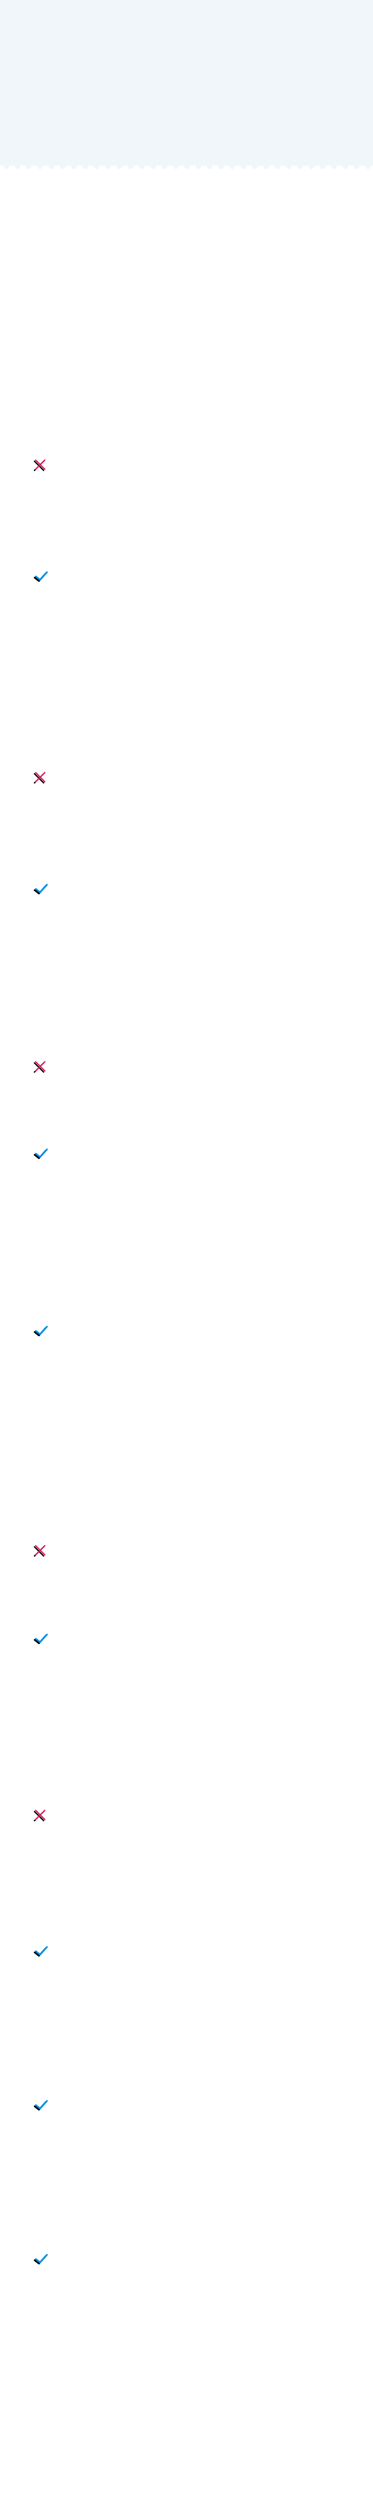 <?xml version="1.0" encoding="UTF-8"?>
<svg width="320px" height="2144px" viewBox="0 0 320 2144" version="1.1" xmlns="http://www.w3.org/2000/svg" xmlns:xlink="http://www.w3.org/1999/xlink">
    <!-- Generator: Sketch 54.1 (76490) - https://sketchapp.com -->
    <title>7dieu_pre</title>
    <desc>Created with Sketch.</desc>
    <defs>
        <path d="M40.815,1670.211 L34.948,1676.756 C34.804,1676.917 34.602,1677 34.4,1677 C34.239,1677 34.077,1676.948 33.942,1676.841 L30.275,1673.932 C29.959,1673.681 29.908,1673.224 30.161,1672.91 C30.413,1672.596 30.875,1672.545 31.191,1672.796 L34.314,1675.273 L39.719,1669.244 C39.987,1668.944 40.451,1668.917 40.754,1669.184 C41.056,1669.451 41.084,1669.911 40.815,1670.211 Z" id="path-1"></path>
        <filter x="-54.5%" y="-50.0%" width="190.9%" height="225.0%" filterUnits="objectBoundingBox" id="filter-2">
            <feOffset dx="-1" dy="1" in="SourceAlpha" result="shadowOffsetOuter1"></feOffset>
            <feGaussianBlur stdDeviation="1.5" in="shadowOffsetOuter1" result="shadowBlurOuter1"></feGaussianBlur>
            <feColorMatrix values="0 0 0 0 0   0 0 0 0 0.569   0 0 0 0 0.918  0 0 0 0.5 0" type="matrix" in="shadowBlurOuter1"></feColorMatrix>
        </filter>
        <path d="M40.815,1802.211 L34.948,1808.756 C34.804,1808.917 34.602,1809 34.4,1809 C34.239,1809 34.077,1808.948 33.942,1808.841 L30.275,1805.932 C29.959,1805.681 29.908,1805.224 30.161,1804.91 C30.413,1804.596 30.875,1804.545 31.191,1804.796 L34.314,1807.273 L39.719,1801.244 C39.987,1800.944 40.451,1800.917 40.754,1801.184 C41.056,1801.451 41.084,1801.911 40.815,1802.211 Z" id="path-3"></path>
        <filter x="-54.5%" y="-50.0%" width="190.9%" height="225.0%" filterUnits="objectBoundingBox" id="filter-4">
            <feOffset dx="-1" dy="1" in="SourceAlpha" result="shadowOffsetOuter1"></feOffset>
            <feGaussianBlur stdDeviation="1.5" in="shadowOffsetOuter1" result="shadowBlurOuter1"></feGaussianBlur>
            <feColorMatrix values="0 0 0 0 0   0 0 0 0 0.569   0 0 0 0 0.918  0 0 0 0.5 0" type="matrix" in="shadowBlurOuter1"></feColorMatrix>
        </filter>
        <path d="M40.815,1934.211 L34.948,1940.756 C34.804,1940.917 34.602,1941 34.4,1941 C34.239,1941 34.077,1940.948 33.942,1940.841 L30.275,1937.932 C29.959,1937.681 29.908,1937.224 30.161,1936.91 C30.413,1936.596 30.875,1936.545 31.191,1936.796 L34.314,1939.273 L39.719,1933.244 C39.987,1932.944 40.451,1932.917 40.754,1933.184 C41.056,1933.451 41.084,1933.911 40.815,1934.211 Z" id="path-5"></path>
        <filter x="-54.5%" y="-50.0%" width="190.9%" height="225.0%" filterUnits="objectBoundingBox" id="filter-6">
            <feOffset dx="-1" dy="1" in="SourceAlpha" result="shadowOffsetOuter1"></feOffset>
            <feGaussianBlur stdDeviation="1.5" in="shadowOffsetOuter1" result="shadowBlurOuter1"></feGaussianBlur>
            <feColorMatrix values="0 0 0 0 0   0 0 0 0 0.569   0 0 0 0 0.918  0 0 0 0.5 0" type="matrix" in="shadowBlurOuter1"></feColorMatrix>
        </filter>
        <path d="M38.837,1552.17 C38.619,1551.953 38.267,1551.953 38.049,1552.17 L34.503,1555.713 L30.958,1552.17 C30.744,1551.949 30.391,1551.943 30.17,1552.156 C29.949,1552.37 29.943,1552.722 30.156,1552.943 C30.161,1552.948 30.165,1552.953 30.17,1552.957 L33.716,1556.5 L30.17,1560.043 C29.949,1560.256 29.943,1560.609 30.156,1560.83 C30.37,1561.051 30.723,1561.057 30.944,1560.844 C30.949,1560.839 30.953,1560.835 30.958,1560.83 L34.503,1557.287 L38.049,1560.83 C38.27,1561.044 38.623,1561.037 38.837,1560.816 C39.045,1560.601 39.045,1560.259 38.837,1560.043 L35.291,1556.5 L38.837,1552.957 C39.054,1552.74 39.054,1552.387 38.837,1552.17 L38.837,1552.17 Z" id="path-7"></path>
        <filter x="-66.7%" y="-44.4%" width="211.1%" height="211.1%" filterUnits="objectBoundingBox" id="filter-8">
            <feOffset dx="-1" dy="1" in="SourceAlpha" result="shadowOffsetOuter1"></feOffset>
            <feGaussianBlur stdDeviation="1.5" in="shadowOffsetOuter1" result="shadowBlurOuter1"></feGaussianBlur>
            <feColorMatrix values="0 0 0 0 0.847   0 0 0 0 0.106   0 0 0 0 0.376  0 0 0 0.5 0" type="matrix" in="shadowBlurOuter1"></feColorMatrix>
        </filter>
        <path d="M38.837,662.17 C38.619,661.953 38.267,661.953 38.049,662.17 L34.503,665.713 L30.958,662.17 C30.744,661.949 30.391,661.943 30.17,662.156 C29.949,662.37 29.943,662.722 30.156,662.943 C30.161,662.948 30.165,662.953 30.17,662.957 L33.716,666.5 L30.17,670.043 C29.949,670.256 29.943,670.609 30.156,670.83 C30.37,671.051 30.723,671.057 30.944,670.844 C30.949,670.839 30.953,670.835 30.958,670.83 L34.503,667.287 L38.049,670.83 C38.27,671.044 38.623,671.037 38.837,670.816 C39.045,670.601 39.045,670.259 38.837,670.043 L35.291,666.5 L38.837,662.957 C39.054,662.74 39.054,662.387 38.837,662.17 L38.837,662.17 Z" id="path-9"></path>
        <filter x="-66.7%" y="-44.4%" width="211.1%" height="211.1%" filterUnits="objectBoundingBox" id="filter-10">
            <feOffset dx="-1" dy="1" in="SourceAlpha" result="shadowOffsetOuter1"></feOffset>
            <feGaussianBlur stdDeviation="1.5" in="shadowOffsetOuter1" result="shadowBlurOuter1"></feGaussianBlur>
            <feColorMatrix values="0 0 0 0 0.847   0 0 0 0 0.106   0 0 0 0 0.376  0 0 0 0.5 0" type="matrix" in="shadowBlurOuter1"></feColorMatrix>
        </filter>
        <path d="M40.815,1402.211 L34.948,1408.756 C34.804,1408.917 34.602,1409 34.4,1409 C34.239,1409 34.077,1408.948 33.942,1408.841 L30.275,1405.932 C29.959,1405.681 29.908,1405.224 30.161,1404.91 C30.413,1404.596 30.875,1404.545 31.191,1404.796 L34.314,1407.273 L39.719,1401.244 C39.987,1400.944 40.451,1400.917 40.754,1401.184 C41.056,1401.451 41.084,1401.911 40.815,1402.211 Z" id="path-11"></path>
        <filter x="-54.5%" y="-50.0%" width="190.9%" height="225.0%" filterUnits="objectBoundingBox" id="filter-12">
            <feOffset dx="-1" dy="1" in="SourceAlpha" result="shadowOffsetOuter1"></feOffset>
            <feGaussianBlur stdDeviation="1.5" in="shadowOffsetOuter1" result="shadowBlurOuter1"></feGaussianBlur>
            <feColorMatrix values="0 0 0 0 0   0 0 0 0 0.569   0 0 0 0 0.918  0 0 0 0.5 0" type="matrix" in="shadowBlurOuter1"></feColorMatrix>
        </filter>
        <path d="M38.837,394.17 C38.619,393.953 38.267,393.953 38.049,394.17 L34.503,397.713 L30.958,394.17 C30.744,393.949 30.391,393.943 30.17,394.156 C29.949,394.37 29.943,394.722 30.156,394.943 C30.161,394.948 30.165,394.953 30.17,394.957 L33.716,398.5 L30.17,402.043 C29.949,402.256 29.943,402.609 30.156,402.83 C30.37,403.051 30.723,403.057 30.944,402.844 C30.949,402.839 30.953,402.835 30.958,402.83 L34.503,399.287 L38.049,402.83 C38.27,403.044 38.623,403.037 38.837,402.816 C39.045,402.601 39.045,402.259 38.837,402.043 L35.291,398.5 L38.837,394.957 C39.054,394.74 39.054,394.387 38.837,394.17 L38.837,394.17 Z" id="path-13"></path>
        <filter x="-66.7%" y="-44.4%" width="211.1%" height="211.1%" filterUnits="objectBoundingBox" id="filter-14">
            <feOffset dx="-1" dy="1" in="SourceAlpha" result="shadowOffsetOuter1"></feOffset>
            <feGaussianBlur stdDeviation="1.5" in="shadowOffsetOuter1" result="shadowBlurOuter1"></feGaussianBlur>
            <feColorMatrix values="0 0 0 0 0.847   0 0 0 0 0.106   0 0 0 0 0.376  0 0 0 0.5 0" type="matrix" in="shadowBlurOuter1"></feColorMatrix>
        </filter>
        <path d="M40.815,491.211 L34.948,497.756 C34.804,497.917 34.602,498 34.4,498 C34.239,498 34.077,497.948 33.942,497.841 L30.275,494.932 C29.959,494.681 29.908,494.224 30.161,493.91 C30.413,493.596 30.875,493.545 31.191,493.796 L34.314,496.273 L39.719,490.244 C39.987,489.944 40.451,489.917 40.754,490.184 C41.056,490.451 41.084,490.911 40.815,491.211 Z" id="path-15"></path>
        <filter x="-54.5%" y="-50.0%" width="190.9%" height="225.0%" filterUnits="objectBoundingBox" id="filter-16">
            <feOffset dx="-1" dy="1" in="SourceAlpha" result="shadowOffsetOuter1"></feOffset>
            <feGaussianBlur stdDeviation="1.5" in="shadowOffsetOuter1" result="shadowBlurOuter1"></feGaussianBlur>
            <feColorMatrix values="0 0 0 0 0   0 0 0 0 0.569   0 0 0 0 0.918  0 0 0 0.5 0" type="matrix" in="shadowBlurOuter1"></feColorMatrix>
        </filter>
        <path d="M40.815,759.211 L34.948,765.756 C34.804,765.917 34.602,766 34.4,766 C34.239,766 34.077,765.948 33.942,765.841 L30.275,762.932 C29.959,762.681 29.908,762.224 30.161,761.91 C30.413,761.596 30.875,761.545 31.191,761.796 L34.314,764.273 L39.719,758.244 C39.987,757.944 40.451,757.917 40.754,758.184 C41.056,758.451 41.084,758.911 40.815,759.211 Z" id="path-17"></path>
        <filter x="-54.5%" y="-50.0%" width="190.9%" height="225.0%" filterUnits="objectBoundingBox" id="filter-18">
            <feOffset dx="-1" dy="1" in="SourceAlpha" result="shadowOffsetOuter1"></feOffset>
            <feGaussianBlur stdDeviation="1.5" in="shadowOffsetOuter1" result="shadowBlurOuter1"></feGaussianBlur>
            <feColorMatrix values="0 0 0 0 0   0 0 0 0 0.569   0 0 0 0 0.918  0 0 0 0.5 0" type="matrix" in="shadowBlurOuter1"></feColorMatrix>
        </filter>
        <path d="M38.837,910.17 C38.619,909.953 38.267,909.953 38.049,910.17 L34.503,913.713 L30.958,910.17 C30.744,909.949 30.391,909.943 30.17,910.156 C29.949,910.37 29.943,910.722 30.156,910.943 C30.161,910.948 30.165,910.953 30.17,910.957 L33.716,914.5 L30.17,918.043 C29.949,918.256 29.943,918.609 30.156,918.83 C30.37,919.051 30.723,919.057 30.944,918.844 C30.949,918.839 30.953,918.835 30.958,918.83 L34.503,915.287 L38.049,918.83 C38.27,919.044 38.623,919.037 38.837,918.816 C39.045,918.601 39.045,918.259 38.837,918.043 L35.291,914.5 L38.837,910.957 C39.054,910.74 39.054,910.387 38.837,910.17 L38.837,910.17 Z" id="path-19"></path>
        <filter x="-66.7%" y="-44.4%" width="211.1%" height="211.1%" filterUnits="objectBoundingBox" id="filter-20">
            <feOffset dx="-1" dy="1" in="SourceAlpha" result="shadowOffsetOuter1"></feOffset>
            <feGaussianBlur stdDeviation="1.5" in="shadowOffsetOuter1" result="shadowBlurOuter1"></feGaussianBlur>
            <feColorMatrix values="0 0 0 0 0.847   0 0 0 0 0.106   0 0 0 0 0.376  0 0 0 0.5 0" type="matrix" in="shadowBlurOuter1"></feColorMatrix>
        </filter>
        <path d="M38.837,1325.17 C38.619,1324.953 38.267,1324.953 38.049,1325.17 L34.503,1328.713 L30.958,1325.17 C30.744,1324.949 30.391,1324.943 30.17,1325.156 C29.949,1325.37 29.943,1325.722 30.156,1325.943 C30.161,1325.948 30.165,1325.953 30.17,1325.957 L33.716,1329.5 L30.17,1333.043 C29.949,1333.256 29.943,1333.609 30.156,1333.83 C30.37,1334.051 30.723,1334.057 30.944,1333.844 C30.949,1333.839 30.953,1333.835 30.958,1333.83 L34.503,1330.287 L38.049,1333.83 C38.27,1334.044 38.623,1334.037 38.837,1333.816 C39.045,1333.601 39.045,1333.259 38.837,1333.043 L35.291,1329.5 L38.837,1325.957 C39.054,1325.74 39.054,1325.387 38.837,1325.17 L38.837,1325.17 Z" id="path-21"></path>
        <filter x="-66.7%" y="-44.4%" width="211.1%" height="211.1%" filterUnits="objectBoundingBox" id="filter-22">
            <feOffset dx="-1" dy="1" in="SourceAlpha" result="shadowOffsetOuter1"></feOffset>
            <feGaussianBlur stdDeviation="1.5" in="shadowOffsetOuter1" result="shadowBlurOuter1"></feGaussianBlur>
            <feColorMatrix values="0 0 0 0 0.847   0 0 0 0 0.106   0 0 0 0 0.376  0 0 0 0.5 0" type="matrix" in="shadowBlurOuter1"></feColorMatrix>
        </filter>
        <path d="M40.815,986.211 L34.948,992.756 C34.804,992.917 34.602,993 34.4,993 C34.239,993 34.077,992.948 33.942,992.841 L30.275,989.932 C29.959,989.681 29.908,989.224 30.161,988.91 C30.413,988.596 30.875,988.545 31.191,988.796 L34.314,991.273 L39.719,985.244 C39.987,984.944 40.451,984.917 40.754,985.184 C41.056,985.451 41.084,985.911 40.815,986.211 Z" id="path-23"></path>
        <filter x="-54.5%" y="-50.0%" width="190.9%" height="225.0%" filterUnits="objectBoundingBox" id="filter-24">
            <feOffset dx="-1" dy="1" in="SourceAlpha" result="shadowOffsetOuter1"></feOffset>
            <feGaussianBlur stdDeviation="1.5" in="shadowOffsetOuter1" result="shadowBlurOuter1"></feGaussianBlur>
            <feColorMatrix values="0 0 0 0 0   0 0 0 0 0.569   0 0 0 0 0.918  0 0 0 0.5 0" type="matrix" in="shadowBlurOuter1"></feColorMatrix>
        </filter>
        <path d="M40.815,1138.211 L34.948,1144.756 C34.804,1144.917 34.602,1145 34.4,1145 C34.239,1145 34.077,1144.948 33.942,1144.841 L30.275,1141.932 C29.959,1141.681 29.908,1141.224 30.161,1140.91 C30.413,1140.596 30.875,1140.545 31.191,1140.796 L34.314,1143.273 L39.719,1137.244 C39.987,1136.944 40.451,1136.917 40.754,1137.184 C41.056,1137.451 41.084,1137.911 40.815,1138.211 Z" id="path-25"></path>
        <filter x="-54.5%" y="-50.0%" width="190.9%" height="225.0%" filterUnits="objectBoundingBox" id="filter-26">
            <feOffset dx="-1" dy="1" in="SourceAlpha" result="shadowOffsetOuter1"></feOffset>
            <feGaussianBlur stdDeviation="1.5" in="shadowOffsetOuter1" result="shadowBlurOuter1"></feGaussianBlur>
            <feColorMatrix values="0 0 0 0 0   0 0 0 0 0.569   0 0 0 0 0.918  0 0 0 0.5 0" type="matrix" in="shadowBlurOuter1"></feColorMatrix>
        </filter>
    </defs>
    <g id="7dieu_pre" stroke="none" stroke-width="1" fill="none" fill-rule="evenodd">
        <polygon id="Rectangle" fill="#F0F6FA" points="0 0 320 0 320 148 0 148"></polygon>
        <path d="M3.047,142 C3.016,142.167 3,142.34 3,142.519 C3,143.199 3.229,143.782 3.687,144.269 C4.144,144.756 4.684,145 5.306,145 C5.916,145 6.453,144.76 6.917,144.279 C7.38,143.798 7.612,143.212 7.612,142.519 C7.612,142.34 7.596,142.167 7.564,142 L12.747,142 C12.715,142.167 12.7,142.34 12.7,142.519 C12.7,143.199 12.928,143.782 13.386,144.269 C13.844,144.756 14.384,145 15.006,145 C15.616,145 16.153,144.76 16.616,144.279 C17.08,143.798 17.312,143.212 17.312,142.519 C17.312,142.34 17.296,142.167 17.264,142 L22.446,142 C22.415,142.167 22.399,142.34 22.399,142.519 C22.399,143.199 22.628,143.782 23.086,144.269 C23.543,144.756 24.083,145 24.705,145 C25.327,145 25.867,144.756 26.325,144.269 C26.783,143.782 27.011,143.199 27.011,142.519 C27.011,142.34 26.996,142.167 26.964,142 L32.146,142 C32.115,142.167 32.099,142.34 32.099,142.519 C32.099,143.199 32.328,143.782 32.785,144.269 C33.243,144.756 33.783,145 34.405,145 C35.015,145 35.552,144.76 36.016,144.279 C36.479,143.798 36.711,143.212 36.711,142.519 C36.711,142.34 36.695,142.167 36.663,142 L41.846,142 C41.814,142.167 41.798,142.34 41.798,142.519 C41.798,143.199 42.027,143.782 42.485,144.269 C42.943,144.756 43.483,145 44.105,145 C44.715,145 45.252,144.76 45.715,144.279 C46.179,143.798 46.411,143.212 46.411,142.519 C46.411,142.34 46.395,142.167 46.363,142 L51.545,142 C51.514,142.167 51.498,142.34 51.498,142.519 C51.498,143.199 51.727,143.782 52.185,144.269 C52.642,144.756 53.182,145 53.804,145 C54.426,145 54.966,144.756 55.424,144.269 C55.881,143.782 56.11,143.199 56.11,142.519 C56.11,142.34 56.095,142.167 56.063,142 L61.245,142 C61.213,142.167 61.198,142.34 61.198,142.519 C61.198,143.199 61.427,143.782 61.884,144.269 C62.342,144.756 62.882,145 63.504,145 C64.114,145 64.651,144.76 65.115,144.279 C65.578,143.798 65.81,143.212 65.81,142.519 C65.81,142.34 65.794,142.167 65.762,142 L70.945,142 C70.913,142.167 70.897,142.34 70.897,142.519 C70.897,143.199 71.126,143.782 71.584,144.269 C72.042,144.756 72.581,145 73.203,145 C73.814,145 74.351,144.76 74.814,144.279 C75.278,143.798 75.51,143.212 75.51,142.519 C75.51,142.34 75.494,142.167 75.462,142 L80.644,142 C80.613,142.167 80.597,142.34 80.597,142.519 C80.597,143.199 80.826,143.782 81.284,144.269 C81.741,144.756 82.281,145 82.903,145 C83.525,145 84.065,144.756 84.523,144.269 C84.98,143.782 85.209,143.199 85.209,142.519 C85.209,142.34 85.193,142.167 85.162,142 L90.344,142 C90.312,142.167 90.297,142.34 90.297,142.519 C90.297,143.199 90.525,143.782 90.983,144.269 C91.441,144.756 91.981,145 92.603,145 C93.213,145 93.75,144.76 94.213,144.279 C94.677,143.798 94.909,143.212 94.909,142.519 C94.909,142.34 94.893,142.167 94.861,142 L100.043,142 C100.012,142.167 99.996,142.34 99.996,142.519 C99.996,143.199 100.225,143.782 100.683,144.269 C101.14,144.756 101.68,145 102.302,145 C102.913,145 103.449,144.76 103.913,144.279 C104.377,143.798 104.608,143.212 104.608,142.519 C104.608,142.34 104.592,142.167 104.561,142 L109.743,142 C109.712,142.167 109.696,142.34 109.696,142.519 C109.696,143.199 109.925,143.782 110.382,144.269 C110.84,144.756 111.38,145 112.002,145 C112.624,145 113.164,144.756 113.621,144.269 C114.079,143.782 114.308,143.199 114.308,142.519 C114.308,142.34 114.292,142.167 114.261,142 L119.443,142 C119.411,142.167 119.395,142.34 119.395,142.519 C119.395,143.199 119.624,143.782 120.082,144.269 C120.54,144.756 121.08,145 121.702,145 C122.312,145 122.849,144.76 123.312,144.279 C123.776,143.798 124.008,143.212 124.008,142.519 C124.008,142.34 123.992,142.167 123.96,142 L129.142,142 C129.111,142.167 129.095,142.34 129.095,142.519 C129.095,143.199 129.324,143.782 129.782,144.269 C130.239,144.756 130.779,145 131.401,145 C132.011,145 132.548,144.76 133.012,144.279 C133.475,143.798 133.707,143.212 133.707,142.519 C133.707,142.34 133.691,142.167 133.659,142 L138.842,142 C138.81,142.167 138.795,142.34 138.795,142.519 C138.795,143.199 139.024,143.782 139.481,144.269 C139.939,144.756 140.479,145 141.101,145 C141.723,145 142.263,144.756 142.72,144.269 C143.178,143.782 143.407,143.199 143.407,142.519 C143.407,142.34 143.391,142.167 143.36,142 L148.542,142 C148.51,142.167 148.494,142.34 148.494,142.519 C148.494,143.199 148.723,143.782 149.181,144.269 C149.639,144.756 150.178,145 150.8,145 C151.411,145 151.948,144.76 152.411,144.279 C152.875,143.798 153.106,143.212 153.106,142.519 C153.106,142.34 153.091,142.167 153.059,142 L158.241,142 C158.21,142.167 158.194,142.34 158.194,142.519 C158.194,143.199 158.423,143.782 158.88,144.269 C159.338,144.756 159.878,145 160.5,145 C161.11,145 161.647,144.76 162.111,144.279 C162.574,143.798 162.806,143.212 162.806,142.519 C162.806,142.34 162.79,142.167 162.758,142 L167.941,142 C167.909,142.167 167.894,142.34 167.894,142.519 C167.894,143.199 168.122,143.782 168.58,144.269 C169.038,144.756 169.578,145 170.2,145 C170.822,145 171.361,144.756 171.819,144.269 C172.277,143.782 172.506,143.199 172.506,142.519 C172.506,142.34 172.49,142.167 172.458,142 L177.64,142 C177.609,142.167 177.593,142.34 177.593,142.519 C177.593,143.199 177.822,143.782 178.28,144.269 C178.737,144.756 179.277,145 179.899,145 C180.51,145 181.046,144.76 181.51,144.279 C181.974,143.798 182.205,143.212 182.205,142.519 C182.205,142.34 182.189,142.167 182.158,142 L187.34,142 C187.309,142.167 187.293,142.34 187.293,142.519 C187.293,143.199 187.522,143.782 187.979,144.269 C188.437,144.756 188.977,145 189.599,145 C190.209,145 190.746,144.76 191.21,144.279 C191.673,143.798 191.905,143.212 191.905,142.519 C191.905,142.34 191.889,142.167 191.857,142 L197.04,142 C197.008,142.167 196.992,142.34 196.992,142.519 C196.992,143.199 197.221,143.782 197.679,144.269 C198.137,144.756 198.676,145 199.298,145 C199.92,145 200.46,144.756 200.918,144.269 C201.376,143.782 201.605,143.199 201.605,142.519 C201.605,142.34 201.589,142.167 201.557,142 L206.739,142 C206.708,142.167 206.692,142.34 206.692,142.519 C206.692,143.199 206.921,143.782 207.379,144.269 C207.836,144.756 208.376,145 208.998,145 C209.608,145 210.145,144.76 210.609,144.279 C211.072,143.798 211.304,143.212 211.304,142.519 C211.304,142.34 211.288,142.167 211.256,142 L216.439,142 C216.407,142.167 216.392,142.34 216.392,142.519 C216.392,143.199 216.62,143.782 217.078,144.269 C217.536,144.756 218.076,145 218.698,145 C219.308,145 219.845,144.76 220.308,144.279 C220.772,143.798 221.004,143.212 221.004,142.519 C221.004,142.34 220.988,142.167 220.956,142 L226.138,142 C226.107,142.167 226.091,142.34 226.091,142.519 C226.091,143.199 226.32,143.782 226.778,144.269 C227.236,144.756 227.775,145 228.397,145 C229.019,145 229.559,144.756 230.017,144.269 C230.475,143.782 230.703,143.199 230.703,142.519 C230.703,142.34 230.688,142.167 230.656,142 L235.838,142 C235.807,142.167 235.791,142.34 235.791,142.519 C235.791,143.199 236.02,143.782 236.477,144.269 C236.935,144.756 237.475,145 238.097,145 C238.707,145 239.244,144.76 239.708,144.279 C240.171,143.798 240.403,143.212 240.403,142.519 C240.403,142.34 240.387,142.167 240.355,142 L245.538,142 C245.506,142.167 245.49,142.34 245.49,142.519 C245.49,143.199 245.719,143.782 246.177,144.269 C246.635,144.756 247.175,145 247.797,145 C248.407,145 248.944,144.76 249.407,144.279 C249.871,143.798 250.103,143.212 250.103,142.519 C250.103,142.34 250.087,142.167 250.055,142 L255.237,142 C255.206,142.167 255.19,142.34 255.19,142.519 C255.19,143.199 255.419,143.782 255.877,144.269 C256.334,144.756 256.874,145 257.496,145 C258.118,145 258.658,144.756 259.116,144.269 C259.573,143.782 259.802,143.199 259.802,142.519 C259.802,142.34 259.787,142.167 259.755,142 L264.937,142 C264.905,142.167 264.89,142.34 264.89,142.519 C264.89,143.199 265.119,143.782 265.576,144.269 C266.034,144.756 266.574,145 267.196,145 C267.806,145 268.343,144.76 268.807,144.279 C269.27,143.798 269.502,143.212 269.502,142.519 C269.502,142.34 269.486,142.167 269.454,142 L274.637,142 C274.605,142.167 274.589,142.34 274.589,142.519 C274.589,143.199 274.818,143.782 275.276,144.269 C275.734,144.756 276.273,145 276.895,145 C277.506,145 278.043,144.76 278.506,144.279 C278.97,143.798 279.202,143.212 279.202,142.519 C279.202,142.34 279.186,142.167 279.154,142 L284.336,142 C284.305,142.167 284.289,142.34 284.289,142.519 C284.289,143.199 284.518,143.782 284.976,144.269 C285.433,144.756 285.973,145 286.595,145 C287.217,145 287.757,144.756 288.215,144.269 C288.672,143.782 288.901,143.199 288.901,142.519 C288.901,142.34 288.885,142.167 288.854,142 L294.036,142 C294.004,142.167 293.989,142.34 293.989,142.519 C293.989,143.199 294.217,143.782 294.675,144.269 C295.133,144.756 295.673,145 296.295,145 C296.905,145 297.442,144.76 297.905,144.279 C298.369,143.798 298.601,143.212 298.601,142.519 C298.601,142.34 298.585,142.167 298.553,142 L303.735,142 C303.704,142.167 303.688,142.34 303.688,142.519 C303.688,143.199 303.917,143.782 304.375,144.269 C304.832,144.756 305.372,145 305.994,145 C306.605,145 307.141,144.76 307.605,144.279 C308.069,143.798 308.3,143.212 308.3,142.519 C308.3,142.34 308.284,142.167 308.253,142 L313.435,142 C313.404,142.167 313.388,142.34 313.388,142.519 C313.388,143.199 313.617,143.782 314.074,144.269 C314.532,144.756 315.072,145 315.694,145 C316.316,145 316.856,144.756 317.313,144.269 C317.771,143.782 318,143.199 318,142.519 C318,142.34 317.984,142.167 317.953,142 L320,142 L320,150 L0,150 L0,142 L3.047,142 Z" id="Rectangle-2" fill="#FFFFFF"></path>
        <g id="Path">
            <use fill="black" fill-opacity="1" filter="url(#filter-2)" xlink:href="#path-1"></use>
            <use fill="#0091EA" fill-rule="evenodd" xlink:href="#path-1"></use>
        </g>
        <g id="Path">
            <use fill="black" fill-opacity="1" filter="url(#filter-4)" xlink:href="#path-3"></use>
            <use fill="#0091EA" fill-rule="evenodd" xlink:href="#path-3"></use>
        </g>
        <g id="Path">
            <use fill="black" fill-opacity="1" filter="url(#filter-6)" xlink:href="#path-5"></use>
            <use fill="#0091EA" fill-rule="evenodd" xlink:href="#path-5"></use>
        </g>
        <g id="Path" fill-rule="nonzero">
            <use fill="black" fill-opacity="1" filter="url(#filter-8)" xlink:href="#path-7"></use>
            <use fill="#D81B60" xlink:href="#path-7"></use>
        </g>
        <g id="Path" fill-rule="nonzero">
            <use fill="black" fill-opacity="1" filter="url(#filter-10)" xlink:href="#path-9"></use>
            <use fill="#D81B60" xlink:href="#path-9"></use>
        </g>
        <g id="Path">
            <use fill="black" fill-opacity="1" filter="url(#filter-12)" xlink:href="#path-11"></use>
            <use fill="#0091EA" fill-rule="evenodd" xlink:href="#path-11"></use>
        </g>
        <g id="Path" fill-rule="nonzero">
            <use fill="black" fill-opacity="1" filter="url(#filter-14)" xlink:href="#path-13"></use>
            <use fill="#D81B60" xlink:href="#path-13"></use>
        </g>
        <g id="Path">
            <use fill="black" fill-opacity="1" filter="url(#filter-16)" xlink:href="#path-15"></use>
            <use fill="#0091EA" fill-rule="evenodd" xlink:href="#path-15"></use>
        </g>
        <g id="Path">
            <use fill="black" fill-opacity="1" filter="url(#filter-18)" xlink:href="#path-17"></use>
            <use fill="#0091EA" fill-rule="evenodd" xlink:href="#path-17"></use>
        </g>
        <g id="Path" fill-rule="nonzero">
            <use fill="black" fill-opacity="1" filter="url(#filter-20)" xlink:href="#path-19"></use>
            <use fill="#D81B60" xlink:href="#path-19"></use>
        </g>
        <g id="Path" fill-rule="nonzero">
            <use fill="black" fill-opacity="1" filter="url(#filter-22)" xlink:href="#path-21"></use>
            <use fill="#D81B60" xlink:href="#path-21"></use>
        </g>
        <g id="Path">
            <use fill="black" fill-opacity="1" filter="url(#filter-24)" xlink:href="#path-23"></use>
            <use fill="#0091EA" fill-rule="evenodd" xlink:href="#path-23"></use>
        </g>
        <g id="Path">
            <use fill="black" fill-opacity="1" filter="url(#filter-26)" xlink:href="#path-25"></use>
            <use fill="#0091EA" fill-rule="evenodd" xlink:href="#path-25"></use>
        </g>
    </g>
</svg>